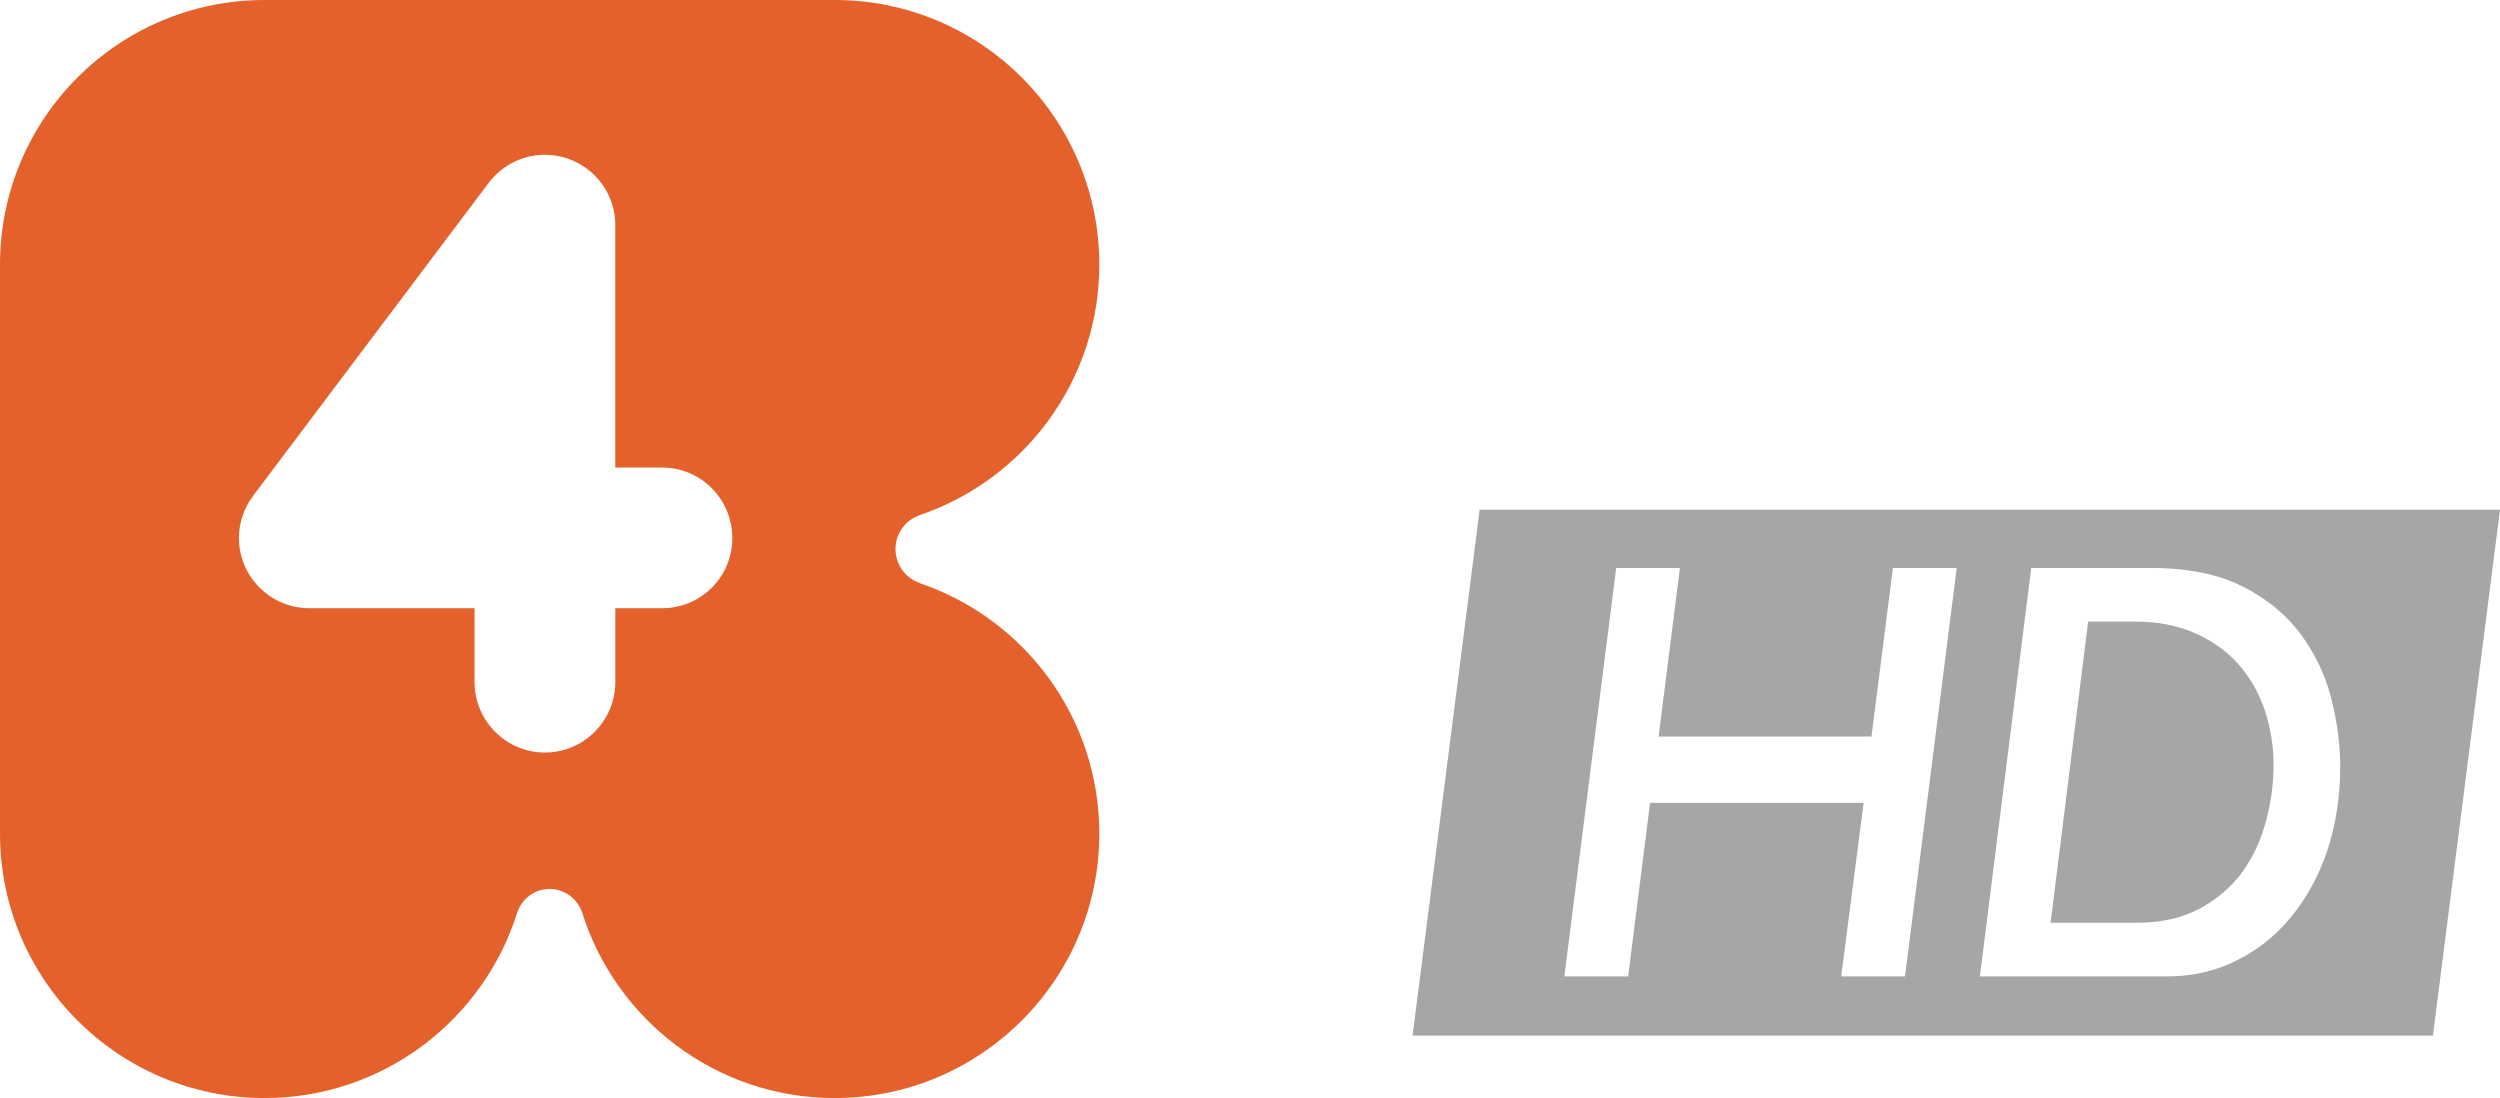 <?xml version="1.0" encoding="UTF-8"?>
<svg width="600" height="263.53" version="1.1" viewBox="0 0 158.75 69.725" xmlns="http://www.w3.org/2000/svg">
 <path d="m93.957 32.369-0.111 0.876-4.147 32.515h64.791l4.26-33.391zm8.672 3.698h4.047l-1.354 10.705h13.517l1.362-10.705h4.051l-3.284 25.934h-4.051l1.423-11.021h-13.56l-1.392 11.021h-4.052zm26.355 0h7.615c2.36 0 4.306 0.414 5.79 1.168h0.012c1.533 0.779 2.761 1.788 3.661 2.992 0.912 1.216 1.569 2.579 1.958 4.063 0.389 1.508 0.584 2.992 0.584 4.391 0 1.946-0.292 3.759-0.839 5.389-0.572 1.654-1.35 3.053-2.336 4.221-0.973 1.18-2.153 2.092-3.479 2.737-1.314 0.645-2.749 0.973-4.294 0.973h-11.933zm3.613 3.406-0.109 0.876-2.275 18.246h5.486c1.472 0 2.81-0.28 3.941-0.876 1.083-0.572 2.007-1.35 2.713-2.299 0.693-0.949 1.204-2.031 1.52-3.224 0.328-1.192 0.499-2.396 0.499-3.601 0-1.229-0.195-2.421-0.572-3.528-0.377-1.107-0.937-2.08-1.679-2.907v-0.012c-0.754-0.827-1.691-1.484-2.773-1.958-1.107-0.487-2.372-0.718-3.759-0.718z" color="#000000" color-rendering="auto" fill="#a7a5a5" image-rendering="auto" shape-rendering="auto" solid-color="#000000" stroke-width="1.216" style="font-feature-settings:normal;font-variant-alternates:normal;font-variant-caps:normal;font-variant-ligatures:normal;font-variant-numeric:normal;font-variant-position:normal;isolation:auto;mix-blend-mode:normal;shape-padding:0;text-decoration-color:#000000;text-decoration-line:none;text-decoration-style:solid;text-indent:0;text-transform:none;white-space:normal"/>
 <path d="m58.434 37.04v-0.01c-0.91-0.299-1.57-1.156-1.57-2.167s0.665-1.874 1.575-2.163v-0.005c6.613-2.264 11.367-8.525 11.367-15.895 0-9.277-7.528-16.8-16.8-16.8h-36.201c-9.286-1.7619e-4 -16.805 7.523-16.805 16.8v36.135c0 9.267 7.523 16.791 16.805 16.791 7.509 0 13.881-4.942 16.03-11.753 0.275-0.881 1.103-1.527 2.062-1.527 0.968 0 1.797 0.645 2.076 1.527v-0.014c2.143 6.815 8.501 11.767 16.034 11.767 9.262 0 16.8-7.523 16.8-16.791 0-7.384-4.764-13.64-11.372-15.895m-16.39 1.58h-2.972v4.687c0 2.466-2.004 4.479-4.47 4.479-2.466 0-4.47-2.013-4.47-4.479v-4.687h-10.495c-2.452 0-4.465-1.994-4.465-4.455 0-0.997 0.337-1.927 0.891-2.664h-0.005l14.929-19.832h0.005c0.809-1.117 2.134-1.84 3.608-1.84 2.466 0 4.47 2.004 4.47 4.46v15.399h2.972c2.476 0 4.46 2.013 4.46 4.479 0 2.461-1.984 4.455-4.46 4.455" fill="#e4612b" stroke-width=".44"/>
</svg>

